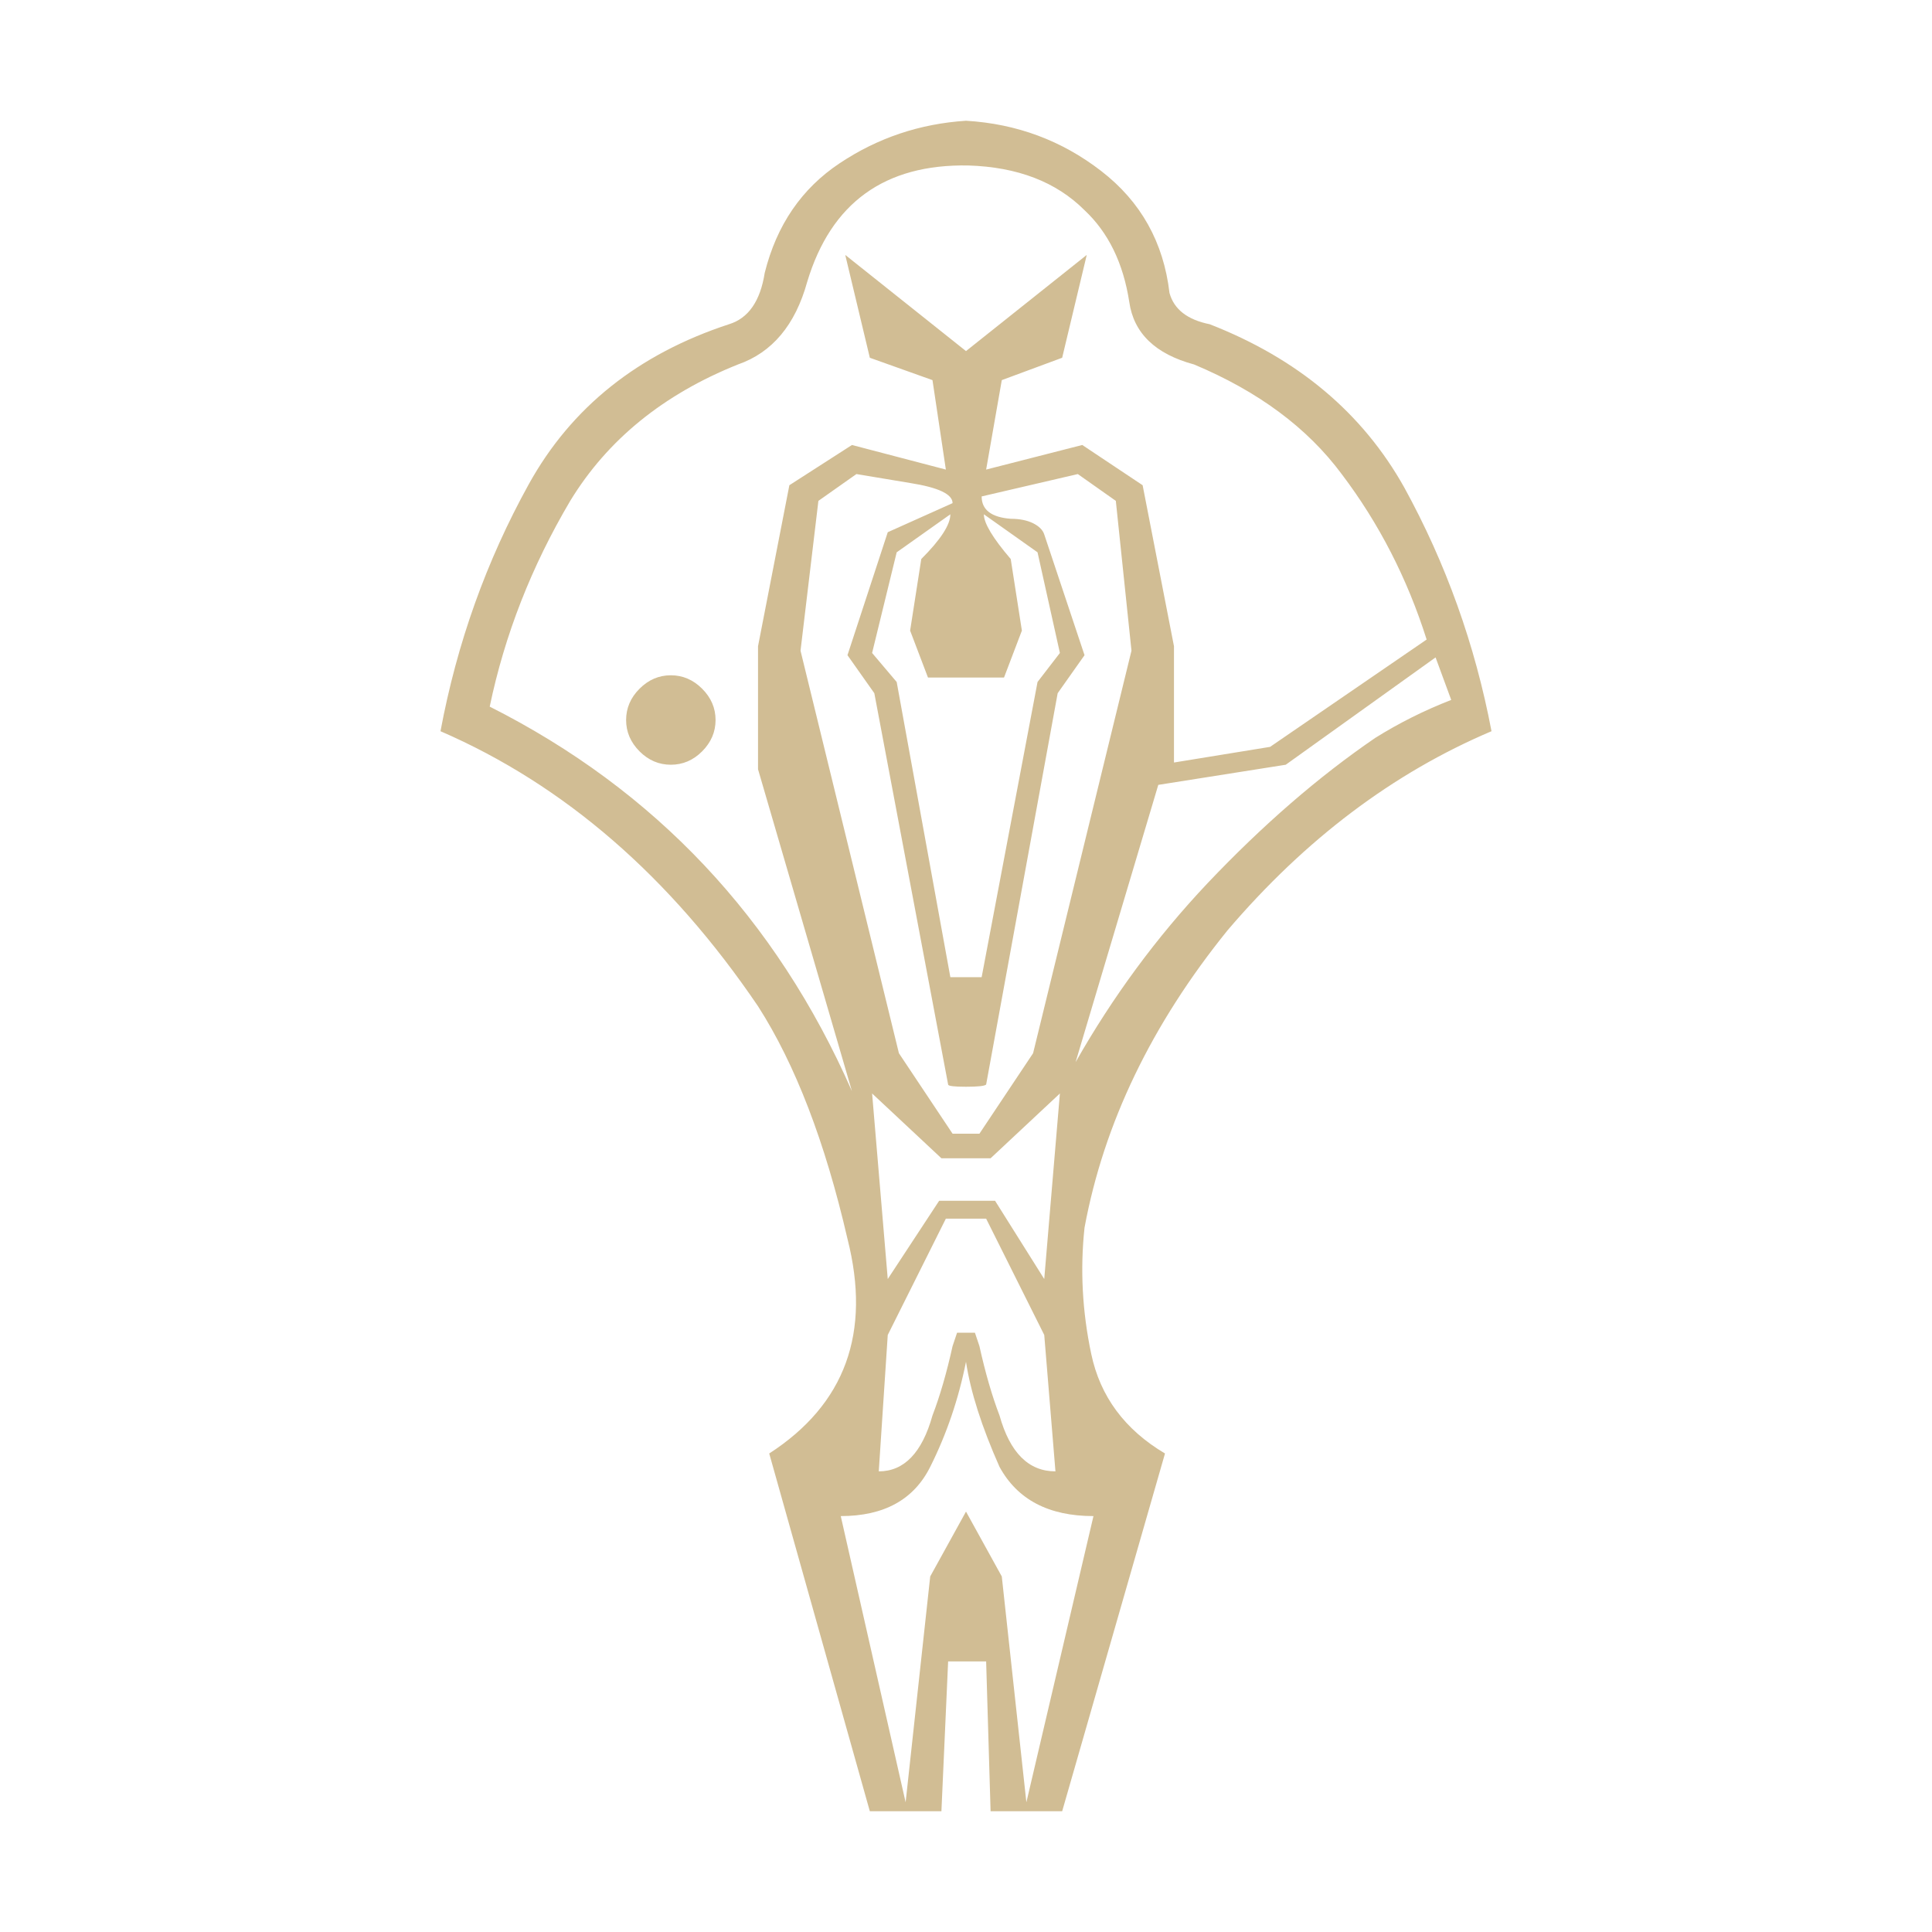 <?xml version="1.0" encoding="UTF-8" standalone="no"?><!DOCTYPE svg PUBLIC "-//W3C//DTD SVG 1.1//EN" "http://www.w3.org/Graphics/SVG/1.1/DTD/svg11.dtd"><svg width="100%" height="100%" viewBox="0 0 40 40" version="1.1" xmlns="http://www.w3.org/2000/svg" xmlns:xlink="http://www.w3.org/1999/xlink" xml:space="preserve" xmlns:serif="http://www.serif.com/" style="fill-rule:evenodd;clip-rule:evenodd;stroke-linejoin:round;stroke-miterlimit:2;"><rect id="plain-cardassian" x="0" y="0" width="40" height="40" style="fill:none;"/><g id="plain-cardassian1" serif:id="plain-cardassian"><g id="Cardassian"><path id="Cardassian1" serif:id="Cardassian" d="M29.074,10.093C28.21,8.549 26.867,7.423 25.046,6.713C24.583,6.62 24.306,6.404 24.213,6.065C24.09,5.015 23.619,4.174 22.801,3.542C21.983,2.909 21.049,2.562 20,2.5C19.043,2.562 18.171,2.855 17.384,3.38C16.597,3.904 16.08,4.66 15.833,5.648C15.741,6.235 15.494,6.59 15.093,6.713C13.21,7.33 11.829,8.434 10.949,10.023C10.069,11.613 9.46,13.318 9.12,15.139C11.682,16.25 13.873,18.148 15.694,20.833C16.466,22.037 17.083,23.642 17.546,25.648C18.04,27.593 17.5,29.074 15.926,30.093L18.009,37.5L19.491,37.5L19.63,34.398L20.417,34.398L20.509,37.5L21.991,37.5L24.12,30.093C23.287,29.599 22.778,28.912 22.593,28.032C22.407,27.153 22.361,26.281 22.454,25.417C22.855,23.256 23.843,21.204 25.417,19.259C27.022,17.377 28.843,16.003 30.88,15.139C30.54,13.349 29.938,11.667 29.074,10.093ZM10.139,14.63C10.448,13.148 11.003,11.728 11.806,10.37C12.577,9.105 13.735,8.164 15.278,7.546C15.988,7.299 16.466,6.728 16.713,5.833C17.207,4.198 18.318,3.395 20.046,3.426C21.065,3.457 21.867,3.765 22.454,4.352C22.948,4.815 23.256,5.448 23.38,6.25C23.472,6.898 23.92,7.33 24.722,7.546C26.049,8.102 27.068,8.858 27.778,9.815C28.549,10.833 29.136,11.975 29.537,13.241L26.296,15.463L24.306,15.787L24.306,13.38L23.657,10.046L22.407,9.213L20.417,9.722L20.741,7.87L21.991,7.407L22.5,5.278L20,7.269L17.5,5.278L18.009,7.407L19.306,7.87L19.583,9.722L17.639,9.213L16.343,10.046L15.694,13.38L15.694,15.926L17.639,22.593C16.065,19.012 13.565,16.358 10.139,14.63ZM20.926,11.574C20.556,11.142 20.37,10.833 20.37,10.648L21.481,11.435L21.944,13.519L21.481,14.12L20.324,20.231L19.676,20.231L18.565,14.12L18.056,13.519L18.565,11.435L19.676,10.648C19.676,10.864 19.475,11.173 19.074,11.574L18.843,13.056L19.213,14.028L20.787,14.028L21.157,13.056L20.926,11.574ZM16.574,13.472L16.944,10.37L17.731,9.815L18.843,10C19.429,10.093 19.722,10.231 19.722,10.417L18.38,11.019L17.546,13.565L18.102,14.352L19.63,22.454C19.63,22.485 19.753,22.5 20,22.5C20.247,22.5 20.386,22.485 20.417,22.454L21.898,14.352L22.454,13.565L21.62,11.065C21.59,10.972 21.512,10.895 21.389,10.833C21.265,10.772 21.111,10.741 20.926,10.741C20.525,10.71 20.324,10.556 20.324,10.278L22.315,9.815L23.102,10.37L23.426,13.472L21.389,21.806L20.278,23.472L19.722,23.472L18.611,21.806L16.574,13.472ZM21.62,26.481L20.602,24.861L19.444,24.861L18.38,26.481L18.056,22.639L19.491,23.981L20.509,23.981L21.944,22.639L21.62,26.481ZM21.852,30.463C21.296,30.463 20.91,30.077 20.694,29.306C20.54,28.904 20.401,28.426 20.278,27.87L20.185,27.593L19.815,27.593L19.722,27.87C19.599,28.426 19.46,28.904 19.306,29.306C19.09,30.077 18.719,30.463 18.194,30.463L18.38,27.639L19.583,25.231L20.417,25.231L21.62,27.639L21.852,30.463ZM22.639,31.389L21.25,37.315L20.741,32.639L20,31.296L19.259,32.639L18.75,37.315L17.407,31.389C18.302,31.389 18.92,31.049 19.259,30.37C19.599,29.691 19.846,28.966 20,28.194C20.093,28.812 20.324,29.537 20.694,30.37C21.065,31.049 21.713,31.389 22.639,31.389ZM25,18.287C23.951,19.398 23.04,20.633 22.269,21.991L23.981,16.25L26.62,15.833L29.722,13.611L30.046,14.491C29.491,14.707 28.966,14.969 28.472,15.278C27.299,16.08 26.142,17.083 25,18.287ZM13.889,13.981C13.642,13.981 13.426,14.074 13.241,14.259C13.056,14.444 12.963,14.66 12.963,14.907C12.963,15.154 13.056,15.37 13.241,15.556C13.426,15.741 13.642,15.833 13.889,15.833C14.136,15.833 14.352,15.741 14.537,15.556C14.722,15.37 14.815,15.154 14.815,14.907C14.815,14.66 14.722,14.444 14.537,14.259C14.352,14.074 14.136,13.981 13.889,13.981Z" style="fill:#d1bd94;fill-rule:nonzero;"/></g></g></svg>